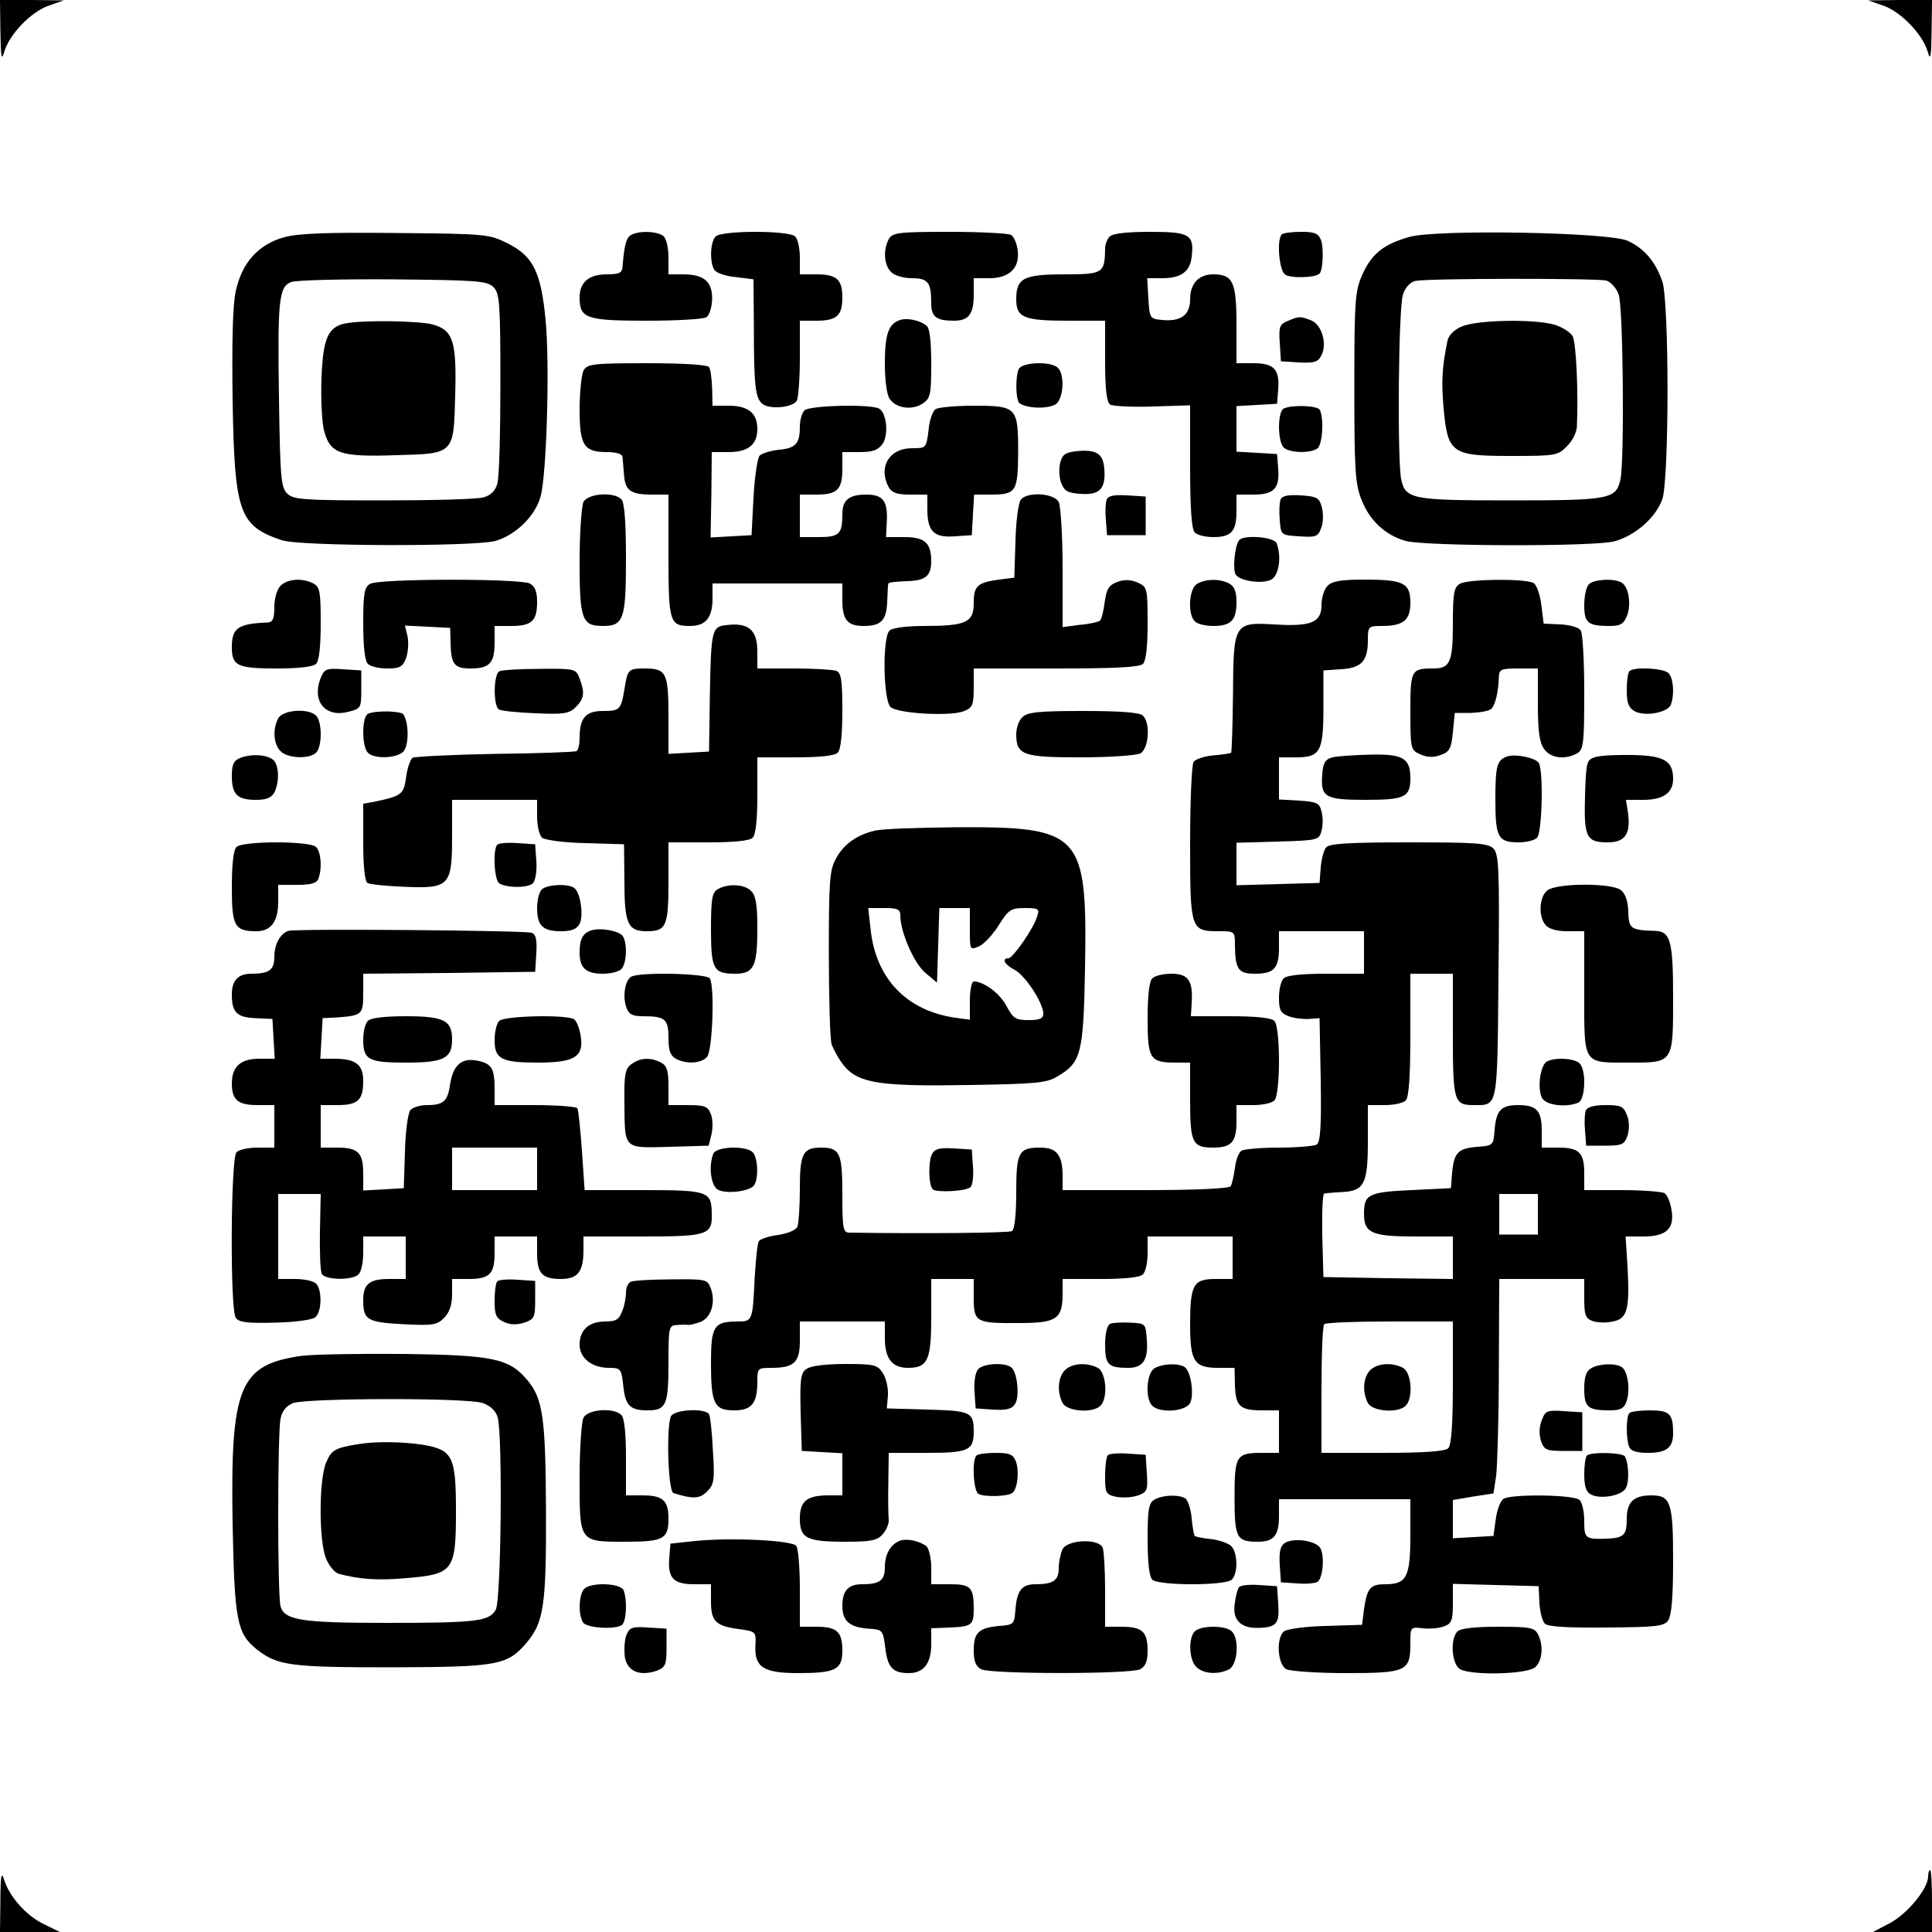<?xml version="1.0" standalone="no"?>
<!DOCTYPE svg PUBLIC "-//W3C//DTD SVG 20010904//EN"
 "http://www.w3.org/TR/2001/REC-SVG-20010904/DTD/svg10.dtd">
<svg version="1.0" xmlns="http://www.w3.org/2000/svg"
 width="500pt" height="500pt" viewBox="0 0 500 500"
 preserveAspectRatio="xMidYMid meet">

<g transform="translate(0,500) scale(0.1,-0.1)"
fill="#000000" stroke="none">
<path d="M1 4918 c1 -66 3 -77 10 -52 13 45 69 103 114 119 l40 14 -82 1 -83
0 1 -82z"/>
<path d="M4875 4985 c45 -16 101 -74 114 -119 7 -25 9 -14 10 52 l1 82 -82 0
-83 -1 40 -14z"/>
<path d="M735 4386 c-67 -19 -109 -66 -125 -140 -8 -38 -10 -135 -8 -284 5
-289 17 -323 127 -360 46 -16 496 -17 553 -2 52 15 103 64 117 115 16 58 24
344 13 457 -12 124 -32 165 -98 198 -48 24 -55 25 -289 27 -178 2 -253 -1
-290 -11z m542 -129 c16 -16 18 -40 18 -250 0 -128 -3 -244 -8 -259 -5 -18
-17 -30 -35 -35 -15 -5 -131 -8 -259 -8 -210 0 -234 2 -250 18 -16 16 -18 43
-21 245 -4 257 0 289 31 302 12 5 131 8 264 7 218 -2 244 -4 260 -20z"/>
<path d="M894 4163 c-45 -9 -58 -38 -62 -141 -2 -53 1 -116 7 -138 16 -58 41
-67 185 -62 152 4 150 2 154 154 4 140 -5 169 -57 184 -35 10 -183 12 -227 3z"/>
<path d="M1632 4391 c-12 -7 -17 -30 -21 -83 -1 -14 -10 -18 -40 -18 -47 0
-71 -20 -71 -60 0 -54 17 -60 173 -60 78 0 148 4 155 9 8 5 14 25 15 46 1 46
-21 65 -75 65 l-38 0 0 43 c0 24 -5 48 -12 55 -14 14 -67 16 -86 3z"/>
<path d="M1852 4388 c-14 -14 -16 -67 -3 -87 5 -7 29 -16 55 -18 l46 -6 1
-121 c0 -159 4 -187 23 -202 20 -14 77 -9 88 9 4 6 8 56 8 110 l0 97 43 0 c52
0 67 13 67 60 0 47 -15 60 -67 60 l-43 0 0 43 c0 24 -5 48 -12 55 -16 16 -190
16 -206 0z"/>
<path d="M2300 4381 c-15 -29 -12 -67 6 -85 9 -9 32 -16 54 -16 42 0 50 -11
50 -65 0 -35 13 -45 59 -45 38 0 51 17 51 67 l0 43 40 0 c52 0 79 26 74 71 -2
18 -10 36 -17 41 -6 4 -78 8 -159 8 -135 0 -148 -2 -158 -19z"/>
<path d="M2872 4388 c-7 -7 -12 -21 -12 -32 -1 -63 -5 -66 -105 -66 -107 0
-125 -10 -125 -65 0 -47 20 -55 134 -55 l96 0 0 -104 c0 -73 4 -107 13 -113 6
-4 56 -7 110 -5 l97 3 0 -159 c0 -109 4 -162 12 -170 7 -7 28 -12 48 -12 47 0
60 15 60 67 l0 43 44 0 c53 0 68 16 64 67 l-3 38 -52 3 -53 3 0 59 0 59 53 3
52 3 3 38 c4 51 -11 67 -64 67 l-44 0 0 99 c0 111 -9 131 -60 131 -38 0 -60
-24 -60 -65 0 -40 -24 -58 -73 -53 -31 3 -32 4 -35 56 l-3 52 39 0 c48 0 72
17 76 55 7 58 -5 65 -107 65 -59 0 -97 -4 -105 -12z"/>
<path d="M3317 4393 c-13 -13 -7 -90 8 -103 13 -11 80 -9 90 2 9 9 11 66 4 86
-7 18 -16 22 -52 22 -24 0 -47 -3 -50 -7z"/>
<path d="M3648 4387 c-67 -19 -97 -43 -121 -95 -20 -44 -22 -63 -22 -292 0
-213 2 -251 18 -292 21 -55 62 -93 115 -108 54 -14 487 -15 540 -1 54 15 107
61 124 109 18 52 18 512 0 564 -18 52 -48 86 -90 105 -50 22 -491 30 -564 10z
m509 -113 c12 -4 26 -19 32 -36 12 -33 15 -424 5 -477 -11 -53 -26 -56 -284
-56 -258 0 -273 3 -284 56 -10 54 -7 444 5 477 6 19 19 32 32 35 34 7 469 7
494 1z"/>
<path d="M3783 4155 c-20 -8 -34 -23 -37 -37 -14 -68 -16 -105 -10 -175 11
-116 20 -123 174 -123 115 0 122 1 145 25 14 13 26 37 26 52 4 90 -2 216 -11
233 -6 10 -27 24 -48 30 -54 15 -201 12 -239 -5z"/>
<path d="M2330 4172 c-30 -9 -40 -36 -40 -112 0 -45 5 -83 13 -93 17 -24 57
-29 84 -12 21 14 23 23 23 104 0 59 -4 92 -12 98 -17 14 -50 21 -68 15z"/>
<path d="M3332 4169 c-20 -8 -23 -15 -20 -56 l3 -48 47 -3 c38 -2 49 1 57 17
17 30 2 81 -26 92 -29 11 -31 11 -61 -2z"/>
<path d="M1510 4041 c-5 -11 -10 -56 -10 -100 0 -94 11 -111 71 -111 24 0 39
-5 40 -12 1 -7 2 -28 4 -47 3 -41 17 -51 73 -51 l42 0 0 -158 c0 -173 3 -182
56 -182 40 0 58 21 58 71 l0 39 168 0 168 0 0 -43 c0 -51 13 -67 55 -67 45 0
59 14 61 62 1 24 2 45 3 48 1 3 22 5 47 6 49 1 64 13 64 52 0 47 -17 62 -69
62 l-48 0 2 38 c3 55 -9 72 -53 72 -45 0 -62 -14 -62 -51 0 -51 -8 -59 -61
-59 l-49 0 0 55 0 55 43 0 c54 0 67 13 67 67 l0 43 44 0 c35 0 48 5 60 21 16
24 11 78 -8 91 -19 13 -181 9 -194 -4 -7 -7 -12 -26 -12 -43 0 -43 -11 -55
-54 -59 -21 -2 -43 -9 -50 -15 -6 -7 -13 -56 -16 -109 l-5 -97 -53 -3 -53 -3
2 110 1 111 43 0 c51 0 75 19 75 60 0 41 -24 60 -74 60 l-42 0 -1 45 c-1 24
-4 49 -8 55 -4 6 -66 10 -160 10 -142 0 -155 -2 -165 -19z"/>
<path d="M2636 4044 c-9 -24 -7 -82 3 -88 23 -15 81 -14 96 0 18 18 20 75 3
92 -18 18 -95 15 -102 -4z"/>
<path d="M2421 3941 c-7 -5 -16 -29 -18 -55 -6 -46 -6 -46 -43 -46 -59 0 -88
-49 -60 -101 8 -14 21 -19 55 -19 l45 0 0 -38 c0 -57 17 -74 70 -70 l45 3 3
53 3 52 42 0 c67 0 71 7 72 108 0 118 -3 122 -114 122 -47 0 -92 -4 -100 -9z"/>
<path d="M3323 3943 c-17 -6 -17 -85 -1 -101 14 -14 67 -16 87 -3 14 9 18 81
6 101 -6 10 -70 13 -92 3z"/>
<path d="M2783 3832 c-26 -3 -34 -9 -39 -29 -4 -14 -3 -38 2 -52 8 -21 16 -27
50 -29 50 -4 66 13 62 64 -3 41 -21 52 -75 46z"/>
<path d="M1510 3701 c-5 -11 -10 -80 -10 -155 0 -149 6 -166 60 -166 54 0 60
17 60 174 0 97 -4 146 -12 154 -20 20 -86 15 -98 -7z"/>
<path d="M2642 3707 c-6 -7 -13 -56 -14 -108 l-3 -94 -40 -5 c-56 -8 -65 -16
-65 -61 0 -50 -20 -59 -129 -59 -46 0 -82 -5 -89 -12 -19 -19 -16 -182 3 -198
20 -17 153 -24 188 -11 24 9 27 16 27 61 l0 50 213 0 c152 0 216 3 225 12 8 8
12 46 12 105 0 90 -1 94 -25 105 -18 8 -35 9 -53 2 -22 -8 -28 -17 -33 -52 -3
-23 -8 -44 -12 -48 -3 -3 -26 -9 -52 -11 l-45 -6 0 152 c0 86 -5 161 -10 172
-13 23 -81 27 -98 6z"/>
<path d="M2864 3707 c-3 -8 -4 -32 -2 -53 l3 -39 50 0 50 0 0 50 0 50 -48 3
c-34 2 -49 -1 -53 -11z"/>
<path d="M3314 3707 c-3 -8 -4 -32 -2 -53 3 -39 3 -39 51 -42 42 -3 48 -1 56
21 6 14 6 38 2 54 -7 25 -12 28 -54 31 -34 2 -49 -1 -53 -11z"/>
<path d="M3206 3601 c-11 -17 -16 -76 -8 -88 11 -17 69 -25 92 -13 20 11 27
59 14 94 -7 17 -88 23 -98 7z"/>
<path d="M726 3484 c-9 -9 -16 -32 -16 -55 0 -30 -4 -39 -17 -40 -77 -3 -93
-14 -93 -64 0 -48 14 -55 115 -55 57 0 95 4 103 12 8 8 12 46 12 105 0 81 -2
94 -19 103 -29 15 -67 12 -85 -6z"/>
<path d="M958 3489 c-15 -8 -18 -25 -18 -102 0 -59 4 -97 12 -105 7 -7 29 -12
50 -12 33 0 40 4 49 27 5 14 7 39 4 55 l-7 29 59 -3 58 -3 1 -36 c1 -58 9 -69
52 -69 49 0 62 14 62 67 l0 43 43 0 c53 0 67 13 67 62 0 27 -5 40 -19 48 -26
13 -390 13 -413 -1z"/>
<path d="M3098 3489 c-21 -12 -25 -78 -6 -97 7 -7 28 -12 48 -12 46 0 60 15
60 62 0 27 -5 40 -19 48 -25 13 -61 12 -83 -1z"/>
<path d="M3436 3484 c-9 -8 -16 -31 -16 -50 0 -45 -27 -56 -122 -50 -104 6
-106 3 -107 -180 -1 -82 -3 -150 -5 -152 -2 -2 -23 -5 -46 -7 -24 -2 -47 -10
-51 -17 -5 -7 -9 -102 -9 -210 0 -224 1 -228 74 -228 42 0 42 0 42 -38 1 -61
9 -72 52 -72 49 0 62 14 62 67 l0 43 110 0 110 0 0 -55 0 -55 -98 0 c-63 0
-102 -4 -110 -12 -7 -7 -12 -29 -12 -50 0 -32 4 -40 25 -48 13 -5 37 -8 52 -7
l28 2 3 -159 c2 -121 -1 -161 -10 -168 -7 -4 -51 -8 -98 -8 -47 0 -91 -4 -97
-8 -7 -4 -15 -25 -17 -45 -3 -21 -8 -42 -11 -47 -4 -6 -92 -10 -221 -10 l-214
0 0 36 c0 55 -15 74 -58 74 -56 0 -62 -12 -62 -116 0 -56 -4 -95 -11 -100 -8
-5 -233 -7 -421 -4 -16 0 -18 11 -18 98 0 108 -6 122 -55 122 -47 0 -55 -15
-55 -106 0 -45 -3 -89 -6 -98 -3 -9 -24 -18 -50 -22 -24 -3 -47 -11 -50 -16
-4 -5 -8 -49 -11 -96 -5 -110 -6 -112 -43 -112 -62 0 -70 -11 -70 -106 0 -107
8 -124 60 -124 45 0 60 18 60 74 0 35 1 36 36 36 59 0 74 14 74 70 l0 50 110
0 110 0 0 -44 c0 -52 19 -76 60 -76 51 0 60 20 60 131 l0 99 55 0 55 0 0 -50
c0 -62 6 -65 119 -64 96 0 111 11 111 76 l0 38 98 0 c63 0 102 4 110 12 7 7
12 31 12 55 l0 43 110 0 110 0 0 -55 0 -55 -45 0 c-57 0 -65 -15 -65 -119 0
-95 11 -111 73 -111 l42 0 1 -46 c2 -54 13 -64 72 -64 l42 0 0 -55 0 -55 -42
0 c-69 0 -73 -6 -73 -115 0 -105 5 -115 60 -115 42 0 55 16 55 67 l0 43 170 0
170 0 0 -94 c0 -108 -10 -126 -65 -126 -39 0 -47 -10 -55 -65 l-5 -40 -94 -3
c-52 -1 -101 -8 -108 -14 -21 -17 -17 -85 6 -98 11 -5 80 -10 155 -10 156 0
166 5 166 76 0 43 0 44 32 40 18 -2 43 0 55 5 20 7 23 16 23 59 l0 51 111 -3
111 -3 2 -43 c1 -23 8 -48 14 -54 8 -8 59 -11 159 -10 128 1 149 3 160 18 9
13 13 60 13 155 0 150 -6 169 -56 169 -46 0 -64 -17 -64 -61 0 -41 -7 -49 -50
-51 -57 -2 -60 0 -60 45 0 24 -5 48 -12 55 -14 14 -176 16 -197 3 -8 -5 -17
-29 -20 -53 l-6 -43 -52 -3 -53 -3 0 50 0 49 53 9 52 8 7 45 c3 25 7 150 7
278 l1 232 110 0 110 0 0 -50 c0 -43 3 -52 22 -59 12 -4 35 -5 52 -1 38 7 44
32 38 143 l-5 77 46 0 c59 0 81 20 73 68 -3 20 -11 39 -18 44 -7 4 -57 8 -110
8 l-98 0 0 43 c0 54 -13 67 -67 67 l-43 0 0 43 c0 53 -13 67 -61 67 -44 0 -57
-13 -61 -65 -3 -39 -4 -40 -45 -43 -50 -4 -60 -15 -65 -67 l-3 -40 -103 -5
c-111 -5 -122 -11 -122 -62 0 -49 21 -58 131 -58 l99 0 0 -55 0 -55 -167 2
-168 3 -3 108 c-1 59 1 108 5 108 4 1 26 3 47 4 57 3 66 22 66 132 l0 93 43 0
c24 0 48 5 55 12 8 8 12 60 12 170 l0 158 55 0 55 0 0 -158 c0 -172 3 -182 54
-182 63 0 61 -11 64 333 3 280 1 316 -13 331 -14 14 -45 16 -219 16 -152 0
-206 -3 -214 -13 -6 -7 -12 -30 -14 -52 l-3 -40 -107 -3 -108 -3 0 55 0 55
107 3 c104 3 107 4 113 28 4 14 4 36 0 50 -5 22 -12 25 -58 28 l-52 3 0 55 0
54 44 0 c63 0 71 15 71 129 l0 96 45 3 c53 3 70 21 70 74 0 37 1 38 36 38 56
0 74 15 74 60 0 51 -17 60 -119 60 -59 0 -84 -4 -95 -16z m544 -1627 l0 -52
-50 0 -50 0 0 53 0 52 50 0 50 0 0 -53z m-220 -435 c0 -110 -4 -162 -12 -170
-8 -8 -60 -12 -170 -12 l-158 0 0 163 c0 90 3 167 7 170 3 4 80 7 170 7 l163
0 0 -158z"/>
<path d="M3546 1454 c-18 -18 -21 -56 -6 -85 12 -22 78 -27 98 -7 20 20 15 86
-7 98 -29 15 -67 12 -85 -6z"/>
<path d="M3778 3489 c-15 -8 -18 -25 -18 -102 0 -101 -7 -117 -51 -117 -57 0
-59 -4 -59 -111 0 -97 1 -100 25 -111 18 -8 35 -9 53 -2 23 8 28 16 32 59 l5
50 42 0 c24 1 47 5 53 11 10 10 18 44 19 82 1 20 6 22 51 22 l50 0 0 -93 c0
-68 4 -99 16 -115 16 -24 53 -29 85 -12 17 10 19 23 19 158 0 81 -4 153 -9
160 -4 8 -28 15 -52 16 l-44 2 -6 48 c-3 26 -12 52 -20 57 -19 12 -170 11
-191 -2z"/>
<path d="M4112 3488 c-7 -7 -12 -31 -12 -54 0 -46 9 -54 66 -54 28 0 36 5 45
27 11 30 4 74 -14 85 -19 12 -72 9 -85 -4z"/>
<path d="M1878 3382 c-36 -4 -38 -14 -41 -187 l-2 -140 -52 -3 -53 -3 0 98 c0
112 -6 123 -61 123 -43 0 -45 -2 -53 -54 -9 -53 -12 -56 -56 -56 -44 0 -60
-18 -60 -69 0 -16 -3 -32 -8 -35 -4 -2 -99 -6 -210 -7 -112 -2 -208 -7 -214
-10 -6 -4 -14 -27 -17 -50 -6 -45 -11 -49 -83 -64 l-28 -5 0 -100 c0 -59 4
-101 11 -105 6 -4 49 -8 95 -10 117 -5 124 2 124 130 l0 95 110 0 110 0 0 -44
c0 -24 6 -48 13 -54 7 -6 58 -13 113 -14 l99 -3 1 -97 c0 -109 9 -128 58 -128
50 0 56 13 56 127 l0 103 103 0 c67 0 107 4 115 12 8 8 12 47 12 110 l0 98 98
0 c63 0 102 4 110 12 8 8 12 47 12 109 0 79 -3 98 -16 103 -9 3 -58 6 -110 6
l-94 0 0 44 c0 56 -23 76 -82 68z"/>
<path d="M829 3243 c-22 -59 14 -101 73 -85 32 8 33 10 33 58 l0 49 -48 3
c-43 3 -48 1 -58 -25z"/>
<path d="M1293 3263 c-16 -6 -17 -89 -2 -99 7 -4 49 -8 96 -10 72 -3 86 -1
103 16 22 22 24 37 10 74 -9 25 -12 26 -102 25 -51 0 -99 -3 -105 -6z"/>
<path d="M4217 3263 c-4 -3 -7 -26 -7 -49 0 -34 5 -46 21 -55 27 -14 85 -3 93
17 10 26 7 69 -6 82 -13 13 -90 17 -101 5z"/>
<path d="M720 3141 c-15 -29 -12 -67 6 -85 18 -19 75 -21 92 -4 16 16 16 80 0
96 -20 20 -86 15 -98 -7z"/>
<path d="M953 3153 c-17 -6 -17 -85 -1 -101 17 -17 74 -15 92 3 14 15 15 73 0
96 -5 9 -70 11 -91 2z"/>
<path d="M2646 3144 c-9 -8 -16 -28 -16 -44 0 -54 17 -60 166 -60 75 0 144 5
155 10 22 12 27 78 7 98 -8 8 -57 12 -154 12 -116 0 -145 -3 -158 -16z"/>
<path d="M623 3039 c-18 -7 -23 -16 -23 -47 0 -48 14 -62 62 -62 27 0 40 5 48
19 12 24 13 61 1 80 -11 17 -56 22 -88 10z"/>
<path d="M3448 3040 c-18 -5 -24 -14 -26 -44 -5 -59 7 -66 112 -66 102 0 116
7 116 56 0 52 -19 63 -104 61 -41 -1 -85 -4 -98 -7z"/>
<path d="M3900 3042 c-26 -9 -30 -24 -30 -112 0 -97 7 -110 60 -110 20 0 41 5
48 12 13 13 17 175 4 194 -9 13 -61 24 -82 16z"/>
<path d="M4130 3041 c-24 -7 -25 -10 -28 -100 -3 -108 3 -121 59 -121 45 0 60
22 52 78 l-5 32 45 0 c51 0 77 18 77 54 0 46 -22 60 -101 62 -41 1 -85 -1 -99
-5z"/>
<path d="M2263 2850 c-46 -11 -80 -35 -100 -73 -16 -28 -18 -60 -18 -242 0
-115 3 -222 7 -237 5 -14 19 -40 33 -57 38 -45 96 -53 325 -49 173 3 199 5
228 23 60 36 66 58 70 279 6 351 -8 367 -337 365 -97 -1 -191 -4 -208 -9z m67
-219 c0 -43 35 -123 64 -148 l31 -26 3 97 3 96 39 0 40 0 0 -55 c0 -54 0 -54
24 -44 13 6 36 31 51 55 25 40 32 44 67 44 36 0 39 -2 32 -22 -9 -31 -63 -108
-74 -108 -19 0 -10 -17 16 -30 28 -15 74 -86 74 -113 0 -13 -9 -17 -38 -17
-33 0 -40 4 -57 36 -17 33 -59 64 -85 64 -5 0 -10 -22 -10 -49 l0 -50 -37 5
c-127 18 -207 102 -220 230 l-6 54 42 0 c33 0 41 -3 41 -19z"/>
<path d="M612 2808 c-8 -8 -12 -46 -12 -105 0 -100 7 -113 64 -113 37 0 56 25
56 76 l0 44 49 0 c35 0 51 4 55 16 10 26 7 69 -6 82 -16 16 -190 16 -206 0z"/>
<path d="M1287 2814 c-12 -12 -8 -92 5 -100 21 -13 77 -12 88 1 6 8 10 33 8
57 l-3 43 -45 3 c-25 2 -49 0 -53 -4z"/>
<path d="M1402 2698 c-7 -7 -12 -28 -12 -48 0 -46 15 -60 62 -60 27 0 40 5 48
19 11 22 2 82 -14 93 -17 12 -71 9 -84 -4z"/>
<path d="M1858 2699 c-15 -8 -18 -25 -18 -102 0 -105 6 -117 62 -117 49 0 58
18 58 119 0 59 -4 84 -16 95 -17 18 -60 20 -86 5z"/>
<path d="M4005 2696 c-21 -15 -25 -67 -5 -90 8 -10 29 -16 56 -16 l44 0 0
-160 c0 -188 -5 -180 119 -180 112 0 111 -1 111 169 0 149 -7 172 -50 172 -60
2 -65 6 -66 50 -1 29 -8 47 -20 56 -24 18 -164 18 -189 -1z"/>
<path d="M747 2591 c-21 -6 -37 -34 -37 -67 0 -34 -13 -44 -59 -44 -35 0 -51
-17 -51 -54 0 -46 13 -59 61 -61 l44 -2 3 -51 3 -52 -40 0 c-48 0 -71 -20 -71
-64 0 -43 16 -56 67 -56 l43 0 0 -55 0 -55 -43 0 c-24 0 -48 -5 -55 -12 -15
-15 -17 -405 -2 -428 7 -12 29 -15 101 -13 51 1 97 7 105 14 17 14 18 71 2 87
-7 7 -31 12 -55 12 l-43 0 0 110 0 110 55 0 55 0 -2 -97 c-1 -54 1 -104 5
-110 10 -16 79 -17 95 -1 7 7 12 31 12 55 l0 43 55 0 55 0 0 -55 0 -55 -43 0
c-51 0 -67 -13 -67 -55 0 -51 10 -57 103 -62 77 -4 88 -2 106 16 14 14 21 34
21 61 l0 40 43 0 c54 0 67 13 67 67 l0 43 55 0 55 0 0 -43 c0 -53 13 -67 62
-67 43 0 58 19 58 74 l0 36 154 0 c169 0 180 4 178 61 -1 56 -10 59 -177 59
l-152 0 -7 102 c-4 56 -9 105 -12 110 -3 4 -52 8 -110 8 l-104 0 0 43 c0 52
-8 65 -45 72 -40 8 -62 -11 -70 -60 -6 -45 -17 -55 -61 -55 -17 0 -36 -6 -42
-13 -6 -7 -13 -56 -14 -108 l-3 -94 -52 -3 -53 -3 0 43 c0 55 -13 68 -67 68
l-43 0 0 55 0 55 43 0 c53 0 67 13 67 62 0 43 -19 58 -75 58 l-36 0 3 52 3 53
40 2 c62 5 65 8 65 62 l0 51 223 2 222 3 3 48 c2 35 -1 49 -12 53 -16 6 -608
11 -629 5z m643 -616 l0 -55 -110 0 -110 0 0 55 0 55 110 0 110 0 0 -55z"/>
<path d="M1530 2592 c-22 -7 -30 -23 -30 -57 0 -40 16 -55 60 -55 20 0 41 5
48 12 14 14 16 66 4 85 -9 14 -58 23 -82 15z"/>
<path d="M1633 2472 c-16 -10 -22 -52 -12 -79 6 -18 16 -23 43 -23 57 0 66 -7
66 -56 0 -33 5 -46 19 -54 28 -15 67 -12 81 5 14 17 20 182 7 203 -9 13 -183
17 -204 4z"/>
<path d="M2982 2468 c-8 -8 -12 -46 -12 -105 0 -104 6 -113 74 -113 l36 0 0
-98 c0 -110 6 -122 60 -122 47 0 60 15 60 67 l0 43 43 0 c24 0 48 5 55 12 16
16 16 190 0 206 -8 8 -48 12 -114 12 l-102 0 2 33 c4 58 -8 77 -52 77 -21 0
-43 -5 -50 -12z"/>
<path d="M952 2358 c-7 -7 -12 -28 -12 -48 0 -53 13 -60 111 -60 98 0 119 11
119 60 0 49 -21 60 -119 60 -54 0 -91 -4 -99 -12z"/>
<path d="M1292 2358 c-7 -7 -12 -29 -12 -50 0 -49 18 -58 112 -58 95 0 119 15
111 68 -3 20 -11 40 -17 44 -19 13 -181 9 -194 -4z"/>
<path d="M1634 2246 c-16 -12 -19 -26 -18 -98 1 -124 -4 -119 116 -116 l102 3
7 28 c4 16 4 40 -1 53 -8 21 -16 24 -60 24 l-50 0 0 50 c0 38 -4 52 -19 60
-27 14 -54 13 -77 -4z"/>
<path d="M4002 2252 c-16 -11 -24 -70 -11 -94 10 -18 60 -25 93 -12 19 7 22
84 4 102 -14 14 -67 16 -86 4z"/>
<path d="M4104 2126 c-3 -8 -4 -31 -2 -52 l3 -39 49 0 c44 0 50 3 58 26 5 16
5 37 -1 52 -9 24 -16 27 -56 27 -30 0 -47 -5 -51 -14z"/>
<path d="M1846 2014 c-13 -33 -6 -83 12 -93 22 -12 84 -4 94 12 12 19 9 72 -4
85 -18 18 -95 15 -102 -4z"/>
<path d="M2412 2013 c-10 -19 -9 -80 2 -91 10 -9 87 -5 98 6 5 5 8 29 6 53
l-3 44 -47 3 c-37 2 -49 -1 -56 -15z"/>
<path d="M1287 1684 c-4 -4 -7 -27 -7 -51 0 -36 4 -45 24 -54 16 -8 34 -8 53
-2 26 9 28 14 28 59 l0 49 -45 3 c-25 2 -49 0 -53 -4z"/>
<path d="M1633 1683 c-7 -2 -13 -15 -13 -28 0 -13 -4 -35 -10 -49 -8 -21 -16
-26 -44 -26 -42 0 -66 -22 -66 -60 0 -35 32 -60 76 -60 30 0 32 -2 37 -46 5
-51 17 -64 63 -64 48 0 54 14 54 122 0 95 1 98 23 99 12 1 25 1 29 0 4 0 18 3
31 8 28 11 40 52 26 88 -8 22 -13 23 -101 22 -51 0 -99 -3 -105 -6z"/>
<path d="M2873 1574 c-8 -4 -13 -25 -13 -54 0 -52 8 -60 60 -60 38 0 52 21 48
72 -3 43 -3 43 -43 45 -22 1 -46 0 -52 -3z"/>
<path d="M780 1491 c-161 -23 -184 -79 -178 -436 5 -250 11 -282 63 -324 54
-42 88 -46 350 -46 276 1 298 5 349 65 43 52 50 96 49 340 -1 241 -8 290 -48
338 -47 56 -87 65 -320 68 -116 1 -235 -1 -265 -5z m469 -122 c20 -7 34 -20
39 -37 13 -47 9 -474 -5 -498 -17 -30 -49 -34 -283 -34 -220 0 -264 7 -274 43
-8 29 -8 446 0 485 4 21 15 34 33 41 37 13 450 14 490 0z"/>
<path d="M930 1263 c-63 -10 -72 -15 -86 -48 -19 -45 -19 -204 0 -249 8 -19
22 -36 33 -39 51 -14 102 -18 176 -11 120 10 127 19 127 172 0 143 -8 160 -86
173 -51 8 -120 9 -164 2z"/>
<path d="M2087 1457 c-15 -10 -17 -27 -15 -112 l3 -100 53 -3 52 -3 0 -55 0
-54 -36 0 c-56 0 -74 -15 -74 -60 0 -51 17 -60 118 -60 65 0 82 3 96 19 10 11
17 28 16 38 -1 10 -2 53 -1 96 l1 77 98 0 c108 0 122 6 122 55 0 51 -8 54
-120 57 l-105 3 3 34 c1 19 -5 45 -13 57 -14 22 -22 24 -98 24 -51 0 -90 -5
-100 -13z"/>
<path d="M2531 1456 c-7 -8 -11 -34 -9 -58 l3 -43 45 -3 c32 -2 48 1 56 13 14
18 7 87 -10 97 -19 13 -73 9 -85 -6z"/>
<path d="M2756 1454 c-18 -18 -21 -56 -6 -85 12 -22 78 -27 98 -7 20 20 15 86
-7 98 -29 15 -67 12 -85 -6z"/>
<path d="M2988 1459 c-21 -12 -25 -78 -6 -97 20 -20 86 -15 98 7 11 22 2 82
-14 93 -16 11 -58 9 -78 -3z"/>
<path d="M4118 1459 c-13 -7 -18 -23 -18 -53 0 -48 9 -56 66 -56 27 0 37 5 43
22 11 29 4 80 -12 90 -17 11 -59 9 -79 -3z"/>
<path d="M1510 1331 c-5 -11 -10 -80 -10 -155 0 -168 -2 -166 119 -166 98 0
111 7 111 60 0 47 -15 60 -67 60 l-43 0 0 98 c0 63 -4 102 -12 110 -20 20 -86
15 -98 -7z"/>
<path d="M1736 1334 c-12 -31 -7 -194 7 -198 50 -16 68 -15 87 4 18 18 20 30
15 105 -2 47 -7 90 -10 95 -11 17 -92 12 -99 -6z"/>
<path d="M3990 1324 c-7 -16 -7 -37 -2 -53 8 -23 14 -26 58 -26 l49 0 0 50 0
50 -48 3 c-43 3 -48 1 -57 -24z"/>
<path d="M4217 1343 c-9 -8 -9 -66 -1 -87 4 -11 19 -16 48 -16 49 0 66 13 66
51 0 50 -9 59 -59 59 -26 0 -51 -3 -54 -7z"/>
<path d="M2527 1233 c-12 -11 -8 -91 5 -99 14 -9 79 -7 89 3 13 13 17 57 8 81
-7 18 -16 22 -52 22 -24 0 -47 -3 -50 -7z"/>
<path d="M2867 1234 c-4 -4 -7 -29 -7 -54 0 -45 2 -48 30 -54 17 -3 42 -1 56
4 23 9 25 14 22 57 l-3 48 -45 3 c-25 2 -49 0 -53 -4z"/>
<path d="M4107 1233 c-4 -3 -7 -26 -7 -49 0 -31 5 -46 18 -52 23 -12 74 -4 88
14 11 14 10 66 -1 85 -7 10 -88 12 -98 2z"/>
<path d="M2988 1119 c-15 -8 -18 -25 -18 -102 0 -59 4 -97 12 -105 16 -16 190
-16 206 0 17 17 15 73 -3 88 -9 7 -32 15 -52 17 -21 2 -39 6 -41 8 -2 2 -6 23
-8 46 -2 24 -10 46 -16 51 -18 11 -60 9 -80 -3z"/>
<path d="M1790 1011 l-55 -6 -3 -38 c-4 -51 11 -67 64 -67 l44 0 0 -44 c0 -52
12 -64 72 -72 44 -6 45 -7 43 -42 -3 -57 21 -72 111 -72 96 0 114 9 114 58 0
49 -14 62 -67 62 l-43 0 0 98 c0 53 -4 103 -9 111 -10 15 -176 23 -271 12z"/>
<path d="M2330 1013 c-25 -9 -40 -35 -40 -69 0 -34 -13 -44 -59 -44 -36 0 -51
-17 -51 -56 0 -39 18 -55 67 -59 37 -2 38 -3 44 -49 6 -51 19 -66 61 -66 38 0
58 25 58 74 l0 42 46 2 c58 2 64 6 64 47 0 57 -7 65 -61 65 l-49 0 0 44 c0 24
-6 48 -12 54 -18 14 -50 21 -68 15z"/>
<path d="M3324 1006 c-11 -8 -14 -24 -12 -56 l3 -45 44 -3 c24 -2 48 1 52 5
14 14 17 71 5 88 -14 19 -71 26 -92 11z"/>
<path d="M2750 991 c-5 -11 -10 -33 -10 -49 0 -32 -14 -42 -60 -42 -35 0 -48
-15 -52 -65 -3 -39 -4 -40 -43 -43 -52 -5 -65 -17 -65 -63 0 -28 5 -41 19 -49
26 -13 386 -13 412 0 14 8 19 21 19 48 0 49 -14 62 -67 62 l-43 0 0 94 c0 52
-3 101 -6 110 -9 25 -90 22 -104 -3z"/>
<path d="M1512 888 c-14 -14 -16 -67 -3 -87 9 -14 80 -19 100 -7 12 8 15 64 5
90 -7 19 -84 22 -102 4z"/>
<path d="M3206 892 c-3 -5 -8 -22 -10 -39 -8 -43 13 -67 59 -66 49 1 57 11 53
64 l-3 44 -47 3 c-25 2 -49 -1 -52 -6z"/>
<path d="M1621 768 c-5 -13 -6 -38 -4 -56 6 -37 38 -51 82 -36 23 9 26 15 26
59 l0 50 -48 3 c-41 3 -48 0 -56 -20z"/>
<path d="M3092 778 c-17 -17 -15 -74 4 -92 18 -18 56 -21 85 -6 22 12 27 78 7
98 -16 16 -80 16 -96 0z"/>
<path d="M3772 778 c-20 -20 -15 -86 7 -98 32 -17 177 -13 195 6 18 18 21 56
6 85 -9 17 -22 19 -103 19 -59 0 -97 -4 -105 -12z"/>
<path d="M1 83 l-1 -83 78 0 77 0 -43 21 c-46 23 -88 71 -102 116 -6 21 -9 7
-9 -54z"/>
<path d="M4990 143 c-1 -32 -54 -96 -99 -120 l-44 -23 76 0 77 0 0 80 c0 44
-2 80 -5 80 -3 0 -5 -8 -5 -17z"/>
</g>
</svg>
